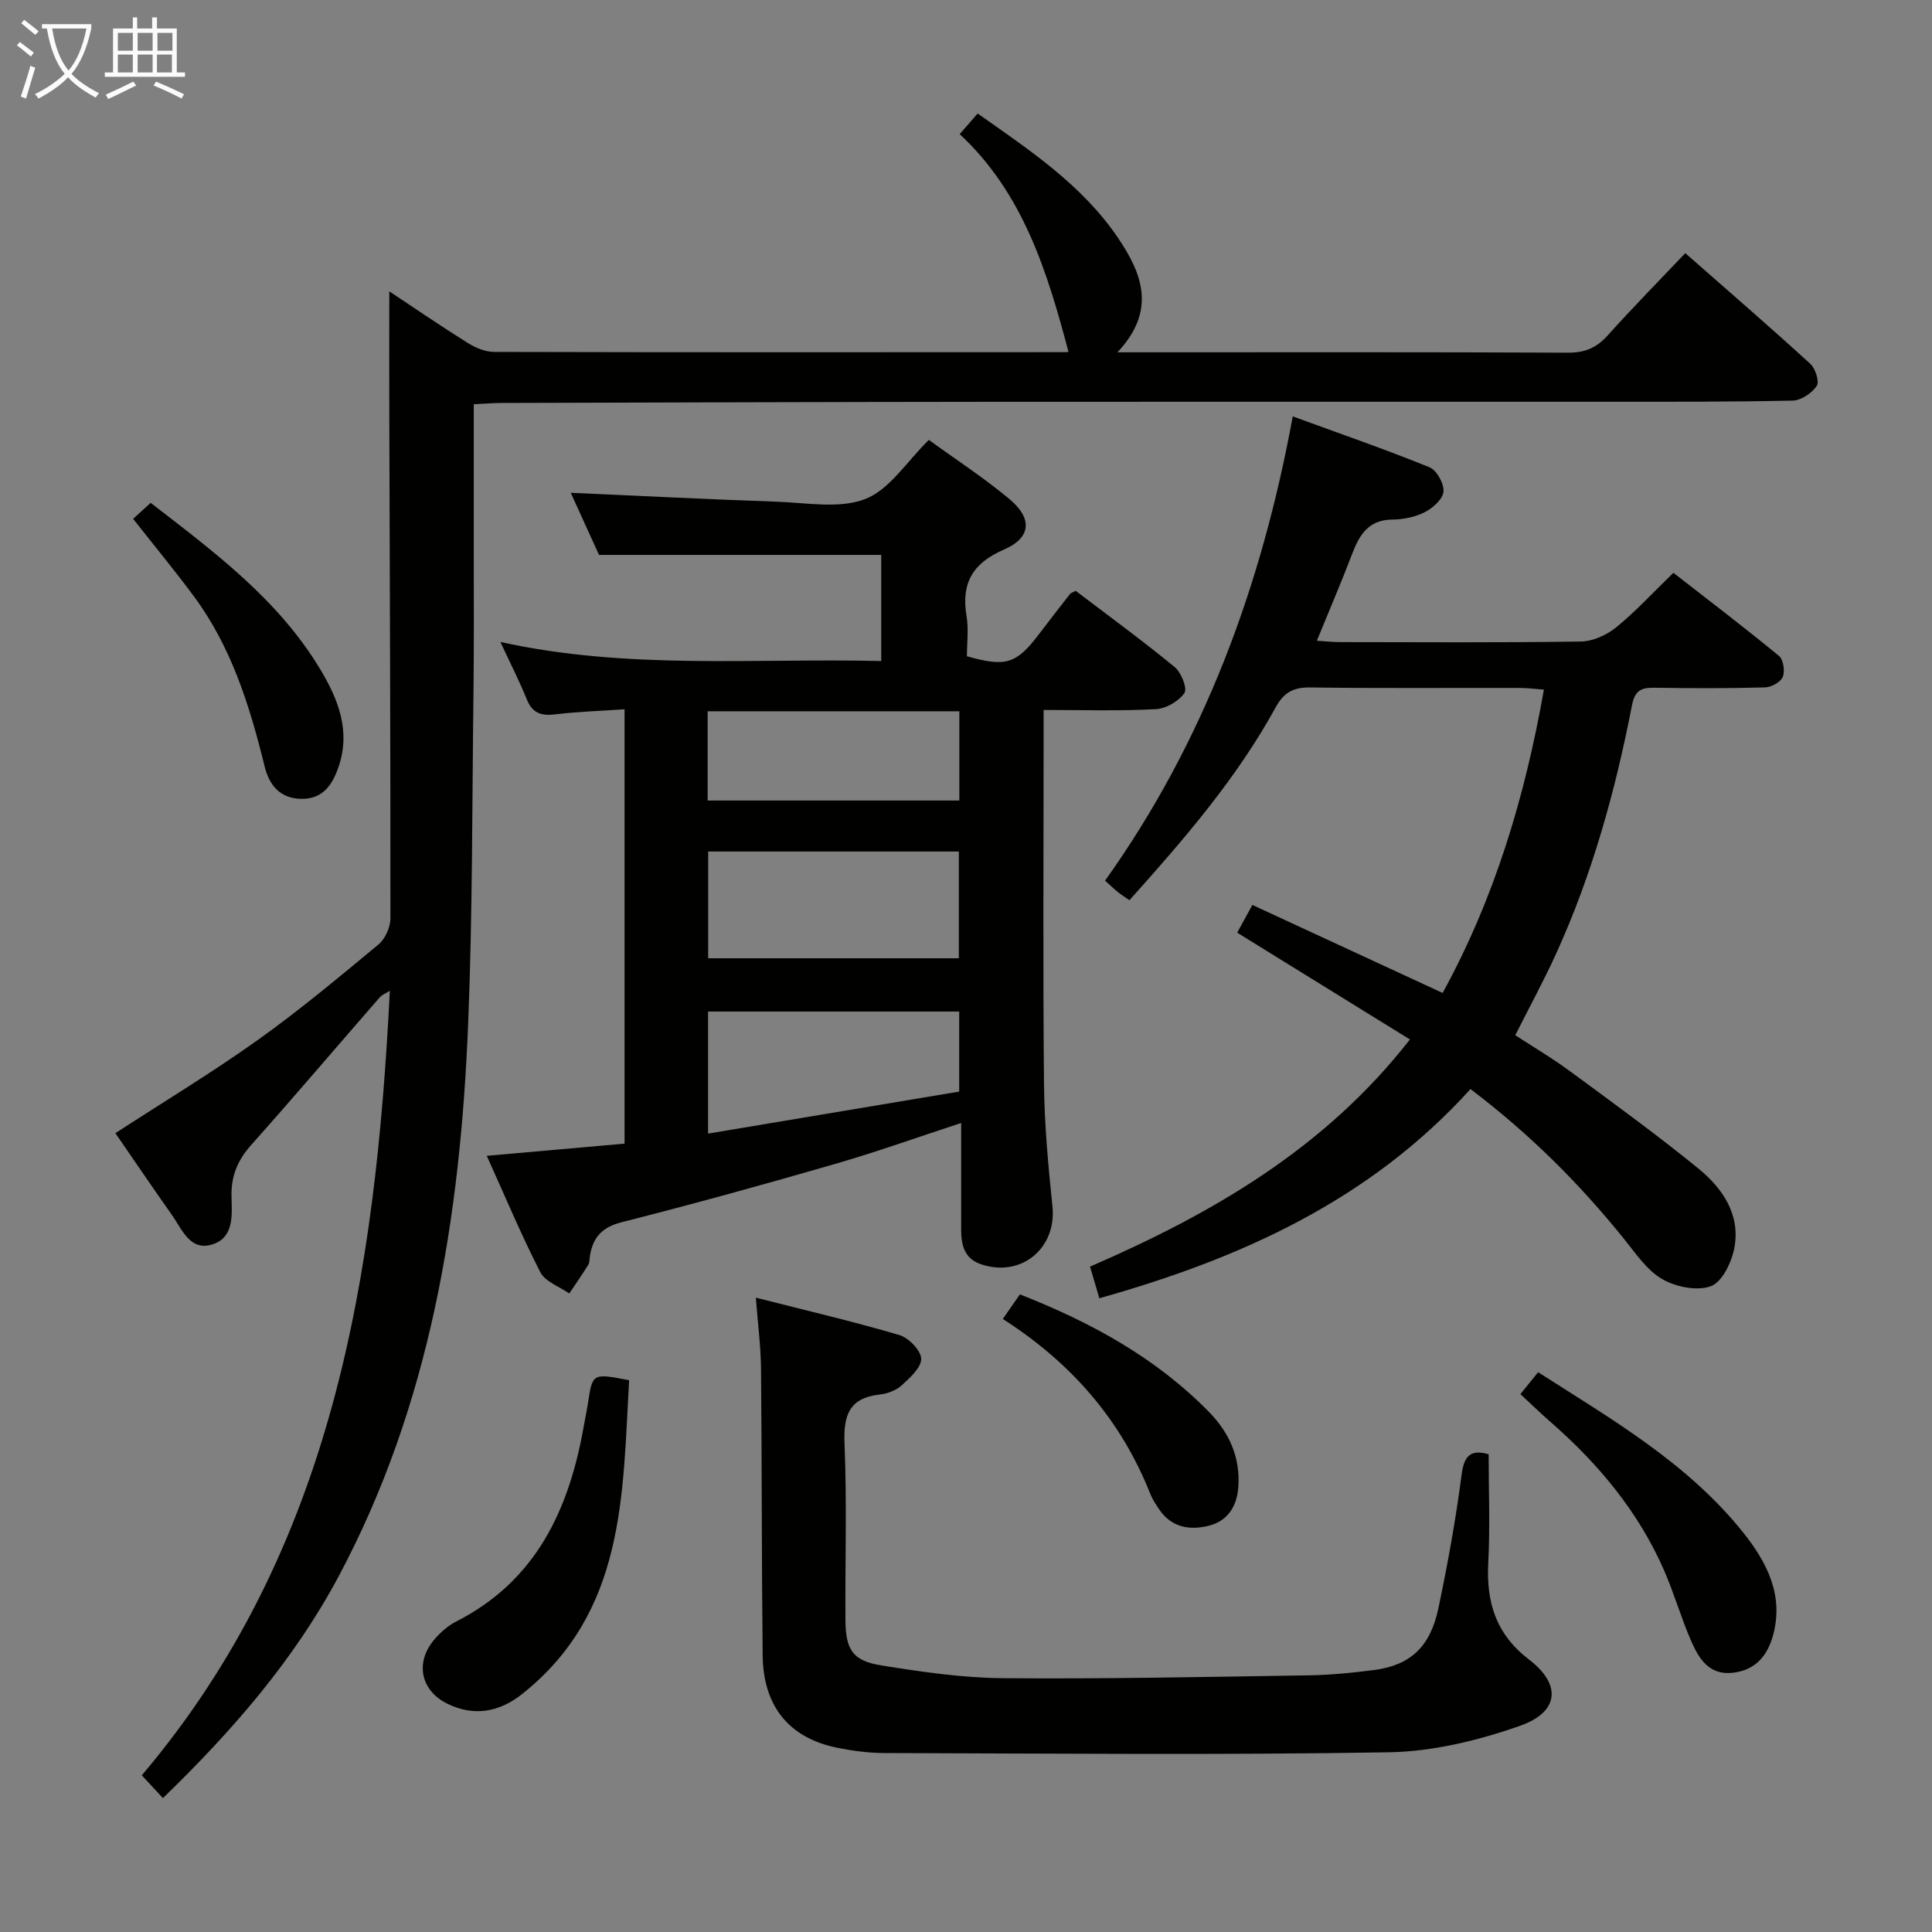 <svg enable-background="new 0 0 400 400" viewBox="0 0 400 400" xmlns="http://www.w3.org/2000/svg"><rect x="0" y="0" width="400" height="400" fill="#808080" stroke="none"/><g fill="#010100"><path d="m33.73 372.28c-1.73-1.87-2.96-3.2-4.37-4.72 39.67-46.84 48.4-103.49 51.35-162.42-.84.53-1.61.8-2.07 1.33-8.86 10.16-17.59 20.44-26.56 30.5-2.82 3.16-4.24 6.38-4.15 10.69.07 3.66.63 8.45-3.83 9.94-4.76 1.59-6.39-3.08-8.53-6.09-4.01-5.67-7.9-11.42-11.68-16.9 10.05-6.53 19.99-12.53 29.41-19.24 8.66-6.17 16.85-13.02 25.05-19.82 1.4-1.16 2.48-3.57 2.48-5.41.03-34.82-.13-69.64-.23-104.46-.03-8.31 0-16.62 0-25.36 5.29 3.51 10.68 7.21 16.22 10.67 1.6 1 3.61 1.86 5.44 1.87 39.49.1 78.98.07 118.47.05.33 0 .65-.11.49-.08-4.38-16.45-9.31-32.77-22.53-45.06 1.37-1.57 2.42-2.78 3.73-4.27 10.79 7.62 21.61 14.76 29.06 25.76 5.06 7.47 7.96 15.07-.12 23.68h5.77c29.16 0 58.32-.06 87.48.08 3.48.02 5.91-.98 8.21-3.54 5.1-5.68 10.46-11.13 16.1-17.07 8.8 7.73 17.45 15.21 25.89 22.92 1.06.97 1.92 3.71 1.33 4.57-1.02 1.49-3.23 3-4.98 3.04-12.99.28-25.99.24-38.98.24-42.16.01-84.31-.02-126.47.01-33.99.03-67.98.14-101.96.24-1.63 0-3.27.15-5.66.26 0 10.53.01 20.79 0 31.05-.01 9.5.06 19-.06 28.49-.29 22.97-.18 45.96-1.11 68.91-1.62 39.8-7.8 78.67-26.9 114.4-9.22 17.18-21.81 31.72-36.29 45.74z"/><path d="m216.07 146.99v5.97c0 23.83-.15 47.66.08 71.48.08 8.46.89 16.94 1.75 25.37.88 8.64-6.48 14.76-14.8 11.94-3.48-1.18-4.1-4.02-4.1-7.19 0-7.11 0-14.22 0-22.06-9.19 3.01-17.59 6.02-26.14 8.49-14.66 4.24-29.38 8.31-44.17 12.06-4.04 1.03-5.91 3.12-6.54 6.89-.11.66-.05 1.42-.37 1.95-1.24 2.01-2.61 3.95-3.92 5.91-2.05-1.44-4.98-2.43-6-4.41-3.98-7.78-7.36-15.87-11.08-24.09 9.86-.87 19.07-1.68 28.53-2.52 0-29.93 0-59.53 0-89.93-4.92.34-9.67.48-14.36 1.05-2.87.35-4.71-.21-5.87-3.08-1.55-3.83-3.44-7.52-5.48-11.91 26.35 5.82 52.46 3.32 78.85 3.95 0-7.67 0-14.9 0-21.97-19.17 0-38.35 0-58.43 0-1.71-3.76-3.89-8.55-5.85-12.86 14.26.63 28.46 1.35 42.68 1.84 6.16.21 12.94 1.53 18.31-.56 5.03-1.96 8.57-7.75 13.15-12.23 5.52 4.01 11.38 7.82 16.71 12.27 4.8 4.01 4.46 8-1.14 10.42-6.5 2.81-8.91 6.95-7.77 13.78.46 2.74.08 5.61.08 8.32 8.1 2.3 10.26 1.59 14.99-4.67 2.1-2.78 4.26-5.53 6.4-8.28.09-.12.29-.16 1.13-.59 6.67 5.07 13.74 10.23 20.49 15.77 1.36 1.11 2.67 4.44 2.02 5.38-1.17 1.7-3.79 3.23-5.89 3.34-7.48.41-14.98.17-23.26.17zm-69.45 29.31v22.1h51.9c0-7.66 0-14.89 0-22.1-17.52 0-34.61 0-51.9 0zm51.97 49.7c0-6.06 0-11.31 0-16.57-17.56 0-34.78 0-51.99 0v25.27c17.62-2.95 34.76-5.82 51.99-8.7zm.03-60.26c0-6.3 0-12.33 0-18.48-17.51 0-34.7 0-52.11 0v18.48z"/><path d="m304.45 225.48c-20.91 23.09-47.6 35.08-76.84 43.31-.65-2.22-1.24-4.21-1.93-6.55 25.28-10.97 48.57-24.4 66.23-47.03-12.01-7.43-23.7-14.66-35.76-22.11.93-1.7 1.86-3.4 3.14-5.74 13.12 6.06 26 12.02 39.39 18.22 10.68-19.47 17.01-40.39 20.97-62.8-1.81-.13-3.38-.35-4.95-.35-14.5-.03-28.99.1-43.49-.1-3.48-.05-5.44 1.1-7.08 4.08-8.04 14.7-18.92 27.28-30.29 39.97-.89-.62-1.69-1.12-2.41-1.7-.77-.62-1.49-1.32-2.64-2.35 20.46-28.68 32.39-60.9 38.86-96.12 9.46 3.46 18.98 6.75 28.31 10.53 1.49.6 3.04 3.4 2.9 5.04-.13 1.55-2.2 3.4-3.86 4.25-2 1.02-4.46 1.52-6.73 1.54-4.89.05-6.78 3.08-8.29 7.03-2.24 5.87-4.72 11.65-7.34 18.06 1.65.1 3.17.27 4.69.28 16.66.02 33.33.13 49.98-.12 2.48-.04 5.34-1.35 7.32-2.95 3.99-3.24 7.49-7.08 11.83-11.28 7.11 5.54 14.6 11.24 21.86 17.21.91.75 1.27 3.16.78 4.35-.44 1.07-2.36 2.13-3.66 2.17-7.66.21-15.33.19-22.99.07-2.76-.04-3.99.64-4.58 3.7-3.43 17.64-8.2 34.9-15.67 51.31-2.53 5.57-5.47 10.95-8.48 16.93 3.62 2.36 7.59 4.7 11.27 7.41 8.97 6.6 18 13.15 26.63 20.18 5.02 4.09 8.77 9.56 7.45 16.49-.56 2.95-2.52 7.02-4.85 7.88-2.87 1.06-7.27.16-10.1-1.48-3.15-1.82-5.44-5.29-7.84-8.25-9.22-11.46-19.54-21.77-31.83-31.08z"/><path d="m156.49 268.67c10.26 2.61 20.06 4.9 29.7 7.73 1.93.57 4.46 3.16 4.53 4.89.07 1.81-2.31 3.95-4.01 5.51-1.15 1.05-2.95 1.74-4.54 1.92-6.39.7-7.56 4.31-7.32 10.2.51 12.14.11 24.32.19 36.48.04 6.14 1.48 8.45 7.39 9.4 8.32 1.34 16.77 2.58 25.17 2.65 21.13.18 42.27-.27 63.4-.59 4.47-.07 8.96-.52 13.41-1.09 7.49-.95 11.69-4.73 13.38-12.73 1.95-9.24 3.63-18.56 4.85-27.92.56-4.3 2.38-4.92 5.57-4.03 0 7.59.31 15.04-.08 22.45-.44 8.22 1.59 14.82 8.47 20.08 6.74 5.16 6.21 10.85-1.92 13.7-8.63 3.03-18 5.31-27.09 5.47-34.8.6-69.61.25-104.42.16-3.3-.01-6.65-.45-9.89-1.11-9.91-2.02-15.27-8.57-15.38-19.14-.22-19.82-.15-39.64-.34-59.46-.06-4.6-.66-9.19-1.07-14.57z"/><path d="m130.25 285.76c-1.36 23.73-.74 48.01-22.21 65.02-4.65 3.68-9.88 4.66-15.39 1.97-5.54-2.7-6.77-8.5-2.78-13.24 1.26-1.49 2.84-2.91 4.56-3.78 16.58-8.44 23.39-23.19 26.43-40.44.29-1.63.64-3.26.89-4.9.93-6.09.92-6.09 8.5-4.63z"/><path d="m314.78 288.64c1.25-1.55 2.29-2.83 3.67-4.54 15.3 9.8 31.02 18.84 42.51 33.26 4.82 6.06 8.36 12.83 6.17 21.07-1.16 4.37-3.7 7.42-8.49 7.91-4.78.49-6.88-2.91-8.44-6.45-2.13-4.84-3.58-9.98-5.7-14.83-5.31-12.11-13.58-22.01-23.47-30.65-2.1-1.83-4.1-3.78-6.25-5.77z"/><path d="m27.56 107.42c1.36-1.24 2.44-2.22 3.63-3.31 13.21 10.2 26.45 20.02 35.13 34.49 3.78 6.29 6.33 12.87 3.73 20.3-1.26 3.6-3.24 6.61-7.75 6.49-4.43-.11-6.58-2.92-7.52-6.74-3.07-12.48-6.85-24.66-14.61-35.15-3.94-5.33-8.18-10.45-12.61-16.08z"/><path d="m207.62 273.08c1.4-2.01 2.42-3.48 3.54-5.09 14.69 5.76 28.12 13.09 39.12 24.31 4.26 4.34 6.58 9.51 6.09 15.72-.3 3.86-2.21 6.82-5.89 7.81-4.04 1.08-7.98.49-10.57-3.45-.64-.97-1.31-1.96-1.73-3.03-6.06-15.32-16.33-27.16-30.56-36.27z"/></g><path d="m6.4 11.7c-1-.8-1.9-1.6-2.9-2.3l.6-.7c.9.7 1.9 1.4 2.9 2.2zm-2.1 8.3c.7-2.1 1.4-4.2 2-6.4.2.1.6.3 1 .4-.7 2.3-1.3 4.4-1.9 6.4zm3-12.8c-1.1-.9-2.1-1.7-2.9-2.4l.6-.7c1 .8 2 1.5 3 2.4zm1.4-1.3v-.9h10.2v.9c-.9 4.2-2.3 7.3-4.1 9.4 1.3 1.4 3.2 2.7 5.7 4-.2.2-.4.5-.7.9-2.5-1.4-4.4-2.7-5.7-4.2-1.4 1.5-3.5 3-6.1 4.4 0 0 0 0-.1-.1-.3-.4-.5-.7-.7-.8 2.7-1.3 4.7-2.8 6.2-4.2-1.8-2.2-3-5.3-3.7-9.4zm9.2 0h-7.1c.6 3.8 1.7 6.7 3.4 8.7 1.7-2 2.9-4.8 3.7-8.7z" fill="#fafbfa"/><path d="m31.6 3.6h.9v2.3h4.1v9.1h1.7v.9h-16.6v-.9h1.7v-9.1h4.1v-2.3h.9v2.3h3.1v-2.3zm-4 13.3.6.8c-1.9.9-3.8 1.9-5.8 2.8-.2-.3-.3-.6-.5-.9 2-.9 3.9-1.8 5.7-2.7zm-3.2-10.1v3.7h3.1v-3.7zm0 4.5v3.7h3.1v-3.7zm4.1-4.5v3.7h3.1v-3.7zm0 4.5v3.7h3.1v-3.7zm9.1 9.1c-2.1-1.1-4.1-2-5.8-2.7l.5-.8c2.2.9 4.1 1.8 5.8 2.6zm-1.9-13.6h-3.1v3.7h3.1zm-3.2 4.5v3.7h3.1v-3.7z" fill="#fafbfa"/></svg>